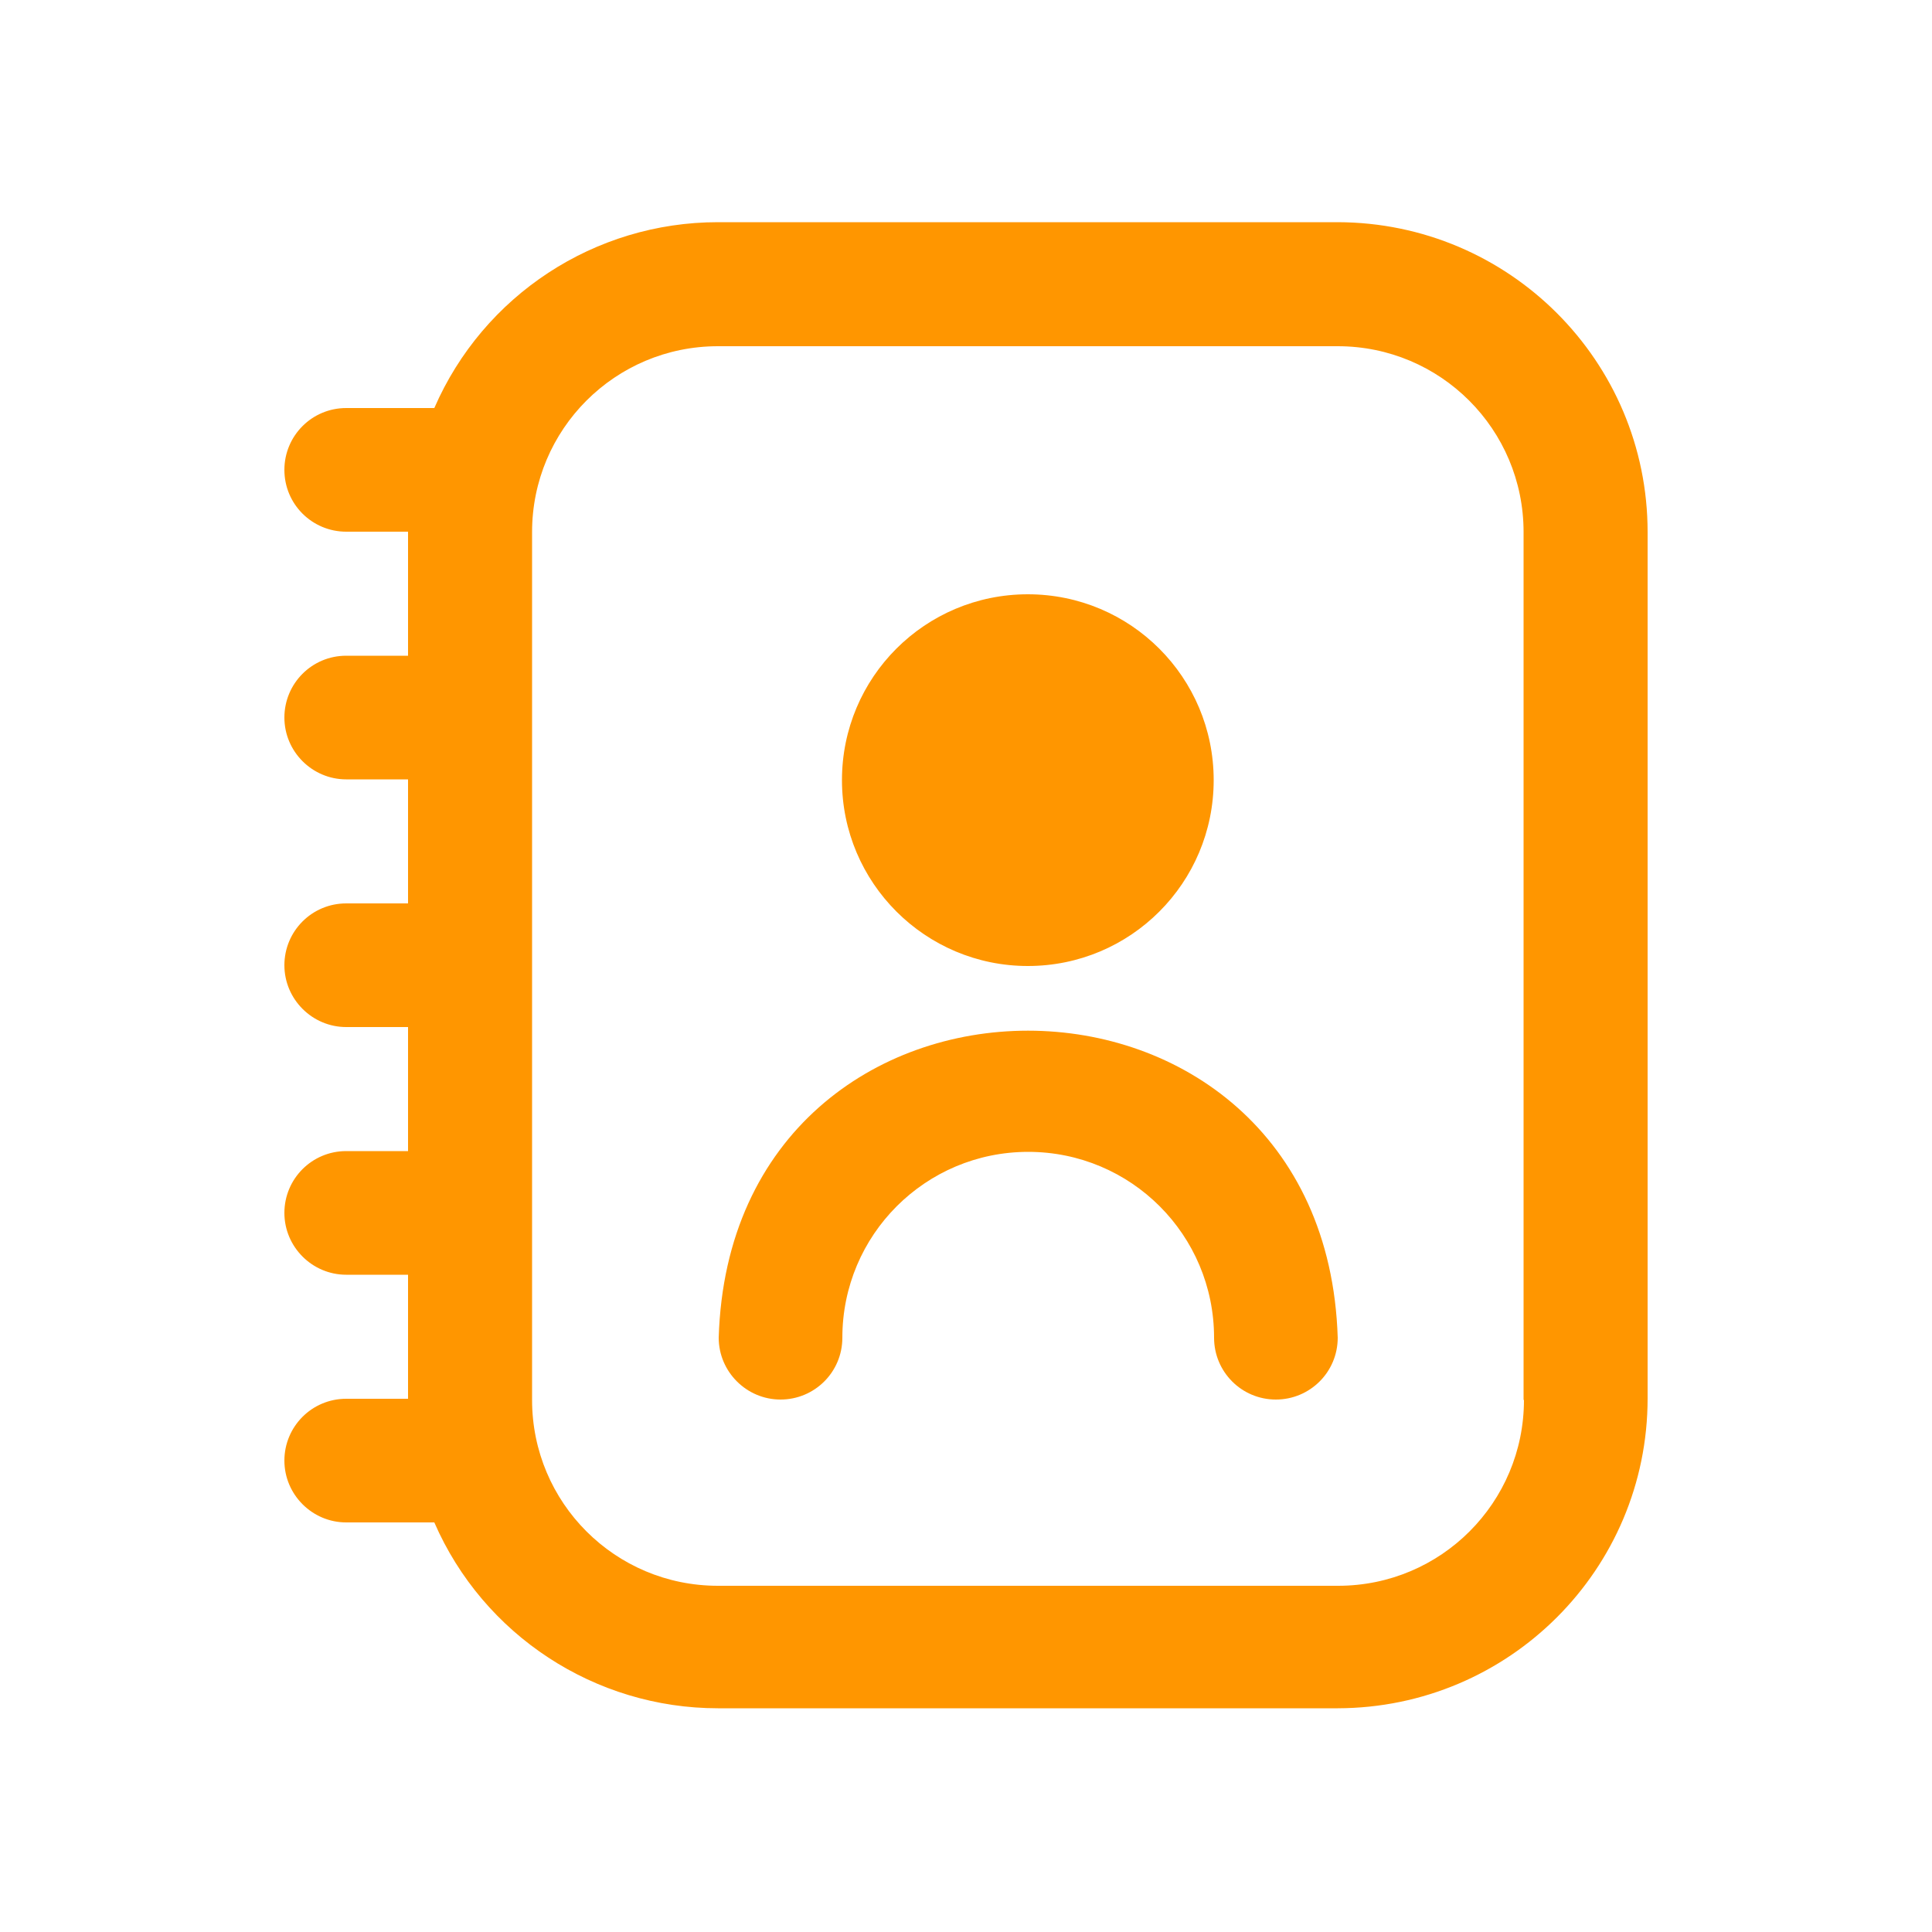 <?xml version="1.0" encoding="utf-8"?>
<!-- Generator: Adobe Illustrator 26.1.0, SVG Export Plug-In . SVG Version: 6.00 Build 0)  -->
<svg version="1.1" id="Capa_1" xmlns="http://www.w3.org/2000/svg" xmlns:xlink="http://www.w3.org/1999/xlink" x="0px" y="0px"
	 viewBox="0 0 50 50" style="enable-background:new 0 0 50 50;" xml:space="preserve">
<style type="text/css">
	.st0{fill:#6737DD;}
	.st1{clip-path:url(#SVGID_00000154423319836120407400000009012230527431016889_);}
	.st2{fill:#D1DDFF;}
	.st3{fill:#0C0078;}
	.st4{fill:#613EEA;}
	.st5{fill:#9AAEFF;}
	.st6{fill:#FF5E75;}
	.st7{fill:url(#SVGID_00000080929529084543578920000015918596656327531652_);}
	.st8{fill:url(#SVGID_00000056427718047178945670000005745911604177927866_);}
	.st9{fill:#1A00AD;}
	.st10{fill:#FF5000;}
	.st11{fill:url(#SVGID_00000057868816670552034540000015636116747582086315_);}
	.st12{fill:url(#SVGID_00000152229561350573338160000003814235150121475518_);}
	.st13{fill:url(#SVGID_00000071541102382178119510000013438833184150594437_);}
	.st14{fill:#FF3F5F;}
	.st15{fill:url(#SVGID_00000097473562010588916380000000344807346679827111_);}
	.st16{fill:#FF134C;}
	.st17{fill:#0B0043;}
	.st18{fill:url(#SVGID_00000048470403096471836000000009576802318513326014_);}
	.st19{fill:#FFAC00;}
	.st20{clip-path:url(#SVGID_00000014614050929752662090000009371409623963359895_);}
	.st21{fill:url(#SVGID_00000056404192347098836380000007689616828134920354_);}
	.st22{fill:#0D0078;}
	.st23{fill:url(#SVGID_00000090975811789606648740000014516579465644619185_);}
	.st24{fill:#FFD300;}
	.st25{fill:url(#SVGID_00000043430865576836291350000012388488098724135081_);}
	.st26{fill:url(#SVGID_00000115479810859040874050000003604533312353091975_);}
	.st27{fill:url(#SVGID_00000143603900117048032710000006494453973160698297_);}
	.st28{fill:#FFE38F;}
	.st29{fill:#FF9600;}
	.st30{fill:#00B3DB;}
	.st31{clip-path:url(#SVGID_00000080888740644377039800000007155863743927587252_);}
	.st32{fill:url(#SVGID_00000174589684092056990290000015644536703113062045_);}
	.st33{fill:url(#SVGID_00000011730308515377565550000014641635170930295983_);}
	.st34{fill:url(#SVGID_00000130635243460808174800000016976279351007302284_);}
	.st35{fill:#380F81;}
	.st36{fill:#FFFFFF;}
	.st37{fill:#00ACE7;}
	.st38{fill:#F64871;}
	.st39{clip-path:url(#SVGID_00000177482381741549905690000011106991384071246773_);}
	.st40{fill:#FF3A55;}
	.st41{fill:#230756;}
	.st42{fill:#CDE7EC;}
	.st43{fill:#B0DAE1;}
	.st44{fill:#FF1343;}
	.st45{fill:#B0D3D8;}
	.st46{fill:#E2EFF3;}
	.st47{fill:#B4A2FF;}
	.st48{fill:#FF7300;}
	.st49{fill:#858686;}
	.st50{opacity:0.6;fill:#FF9600;}
	.st51{fill:url(#SVGID_00000085238326829786380100000004582755369643914649_);}
	.st52{fill:#4195D0;}
	.st53{fill:#76C5DE;}
</style>
<g>
	<path class="st29" d="M34.62,5.75H18.58c-3.19,0-6.07,1.89-7.34,4.81H8.96c-0.89,0-1.6,0.72-1.6,1.6c0,0.89,0.72,1.6,1.6,1.6h1.6
		v3.21h-1.6c-0.89,0-1.6,0.72-1.6,1.6s0.72,1.6,1.6,1.6h1.6v3.21h-1.6c-0.89,0-1.6,0.72-1.6,1.6s0.72,1.6,1.6,1.6h1.6v3.21h-1.6
		c-0.89,0-1.6,0.72-1.6,1.6s0.72,1.6,1.6,1.6h1.6v3.21h-1.6c-0.89,0-1.6,0.72-1.6,1.6s0.72,1.6,1.6,1.6h2.28
		c1.27,2.92,4.16,4.81,7.34,4.81h16.04c4.43-0.01,8.02-3.59,8.02-8.02V13.77C42.64,9.34,39.05,5.76,34.62,5.75z M39.44,36.23
		c0,2.66-2.15,4.81-4.81,4.81H18.58c-2.66,0-4.81-2.15-4.81-4.81V13.77c0-2.66,2.15-4.81,4.81-4.81h16.04
		c2.66,0,4.81,2.15,4.81,4.81V36.23z M26.6,25c2.66,0,4.81-2.15,4.81-4.81s-2.15-4.81-4.81-4.81s-4.81,2.15-4.81,4.81
		S23.95,25,26.6,25z M34.62,34.62c0,0.89-0.72,1.6-1.6,1.6c-0.89,0-1.6-0.72-1.6-1.6c0-2.66-2.15-4.81-4.81-4.81
		s-4.81,2.15-4.81,4.81c0,0.89-0.72,1.6-1.6,1.6s-1.6-0.72-1.6-1.6C18.92,24.02,34.29,24.03,34.62,34.62z"/>
</g>
</svg>
